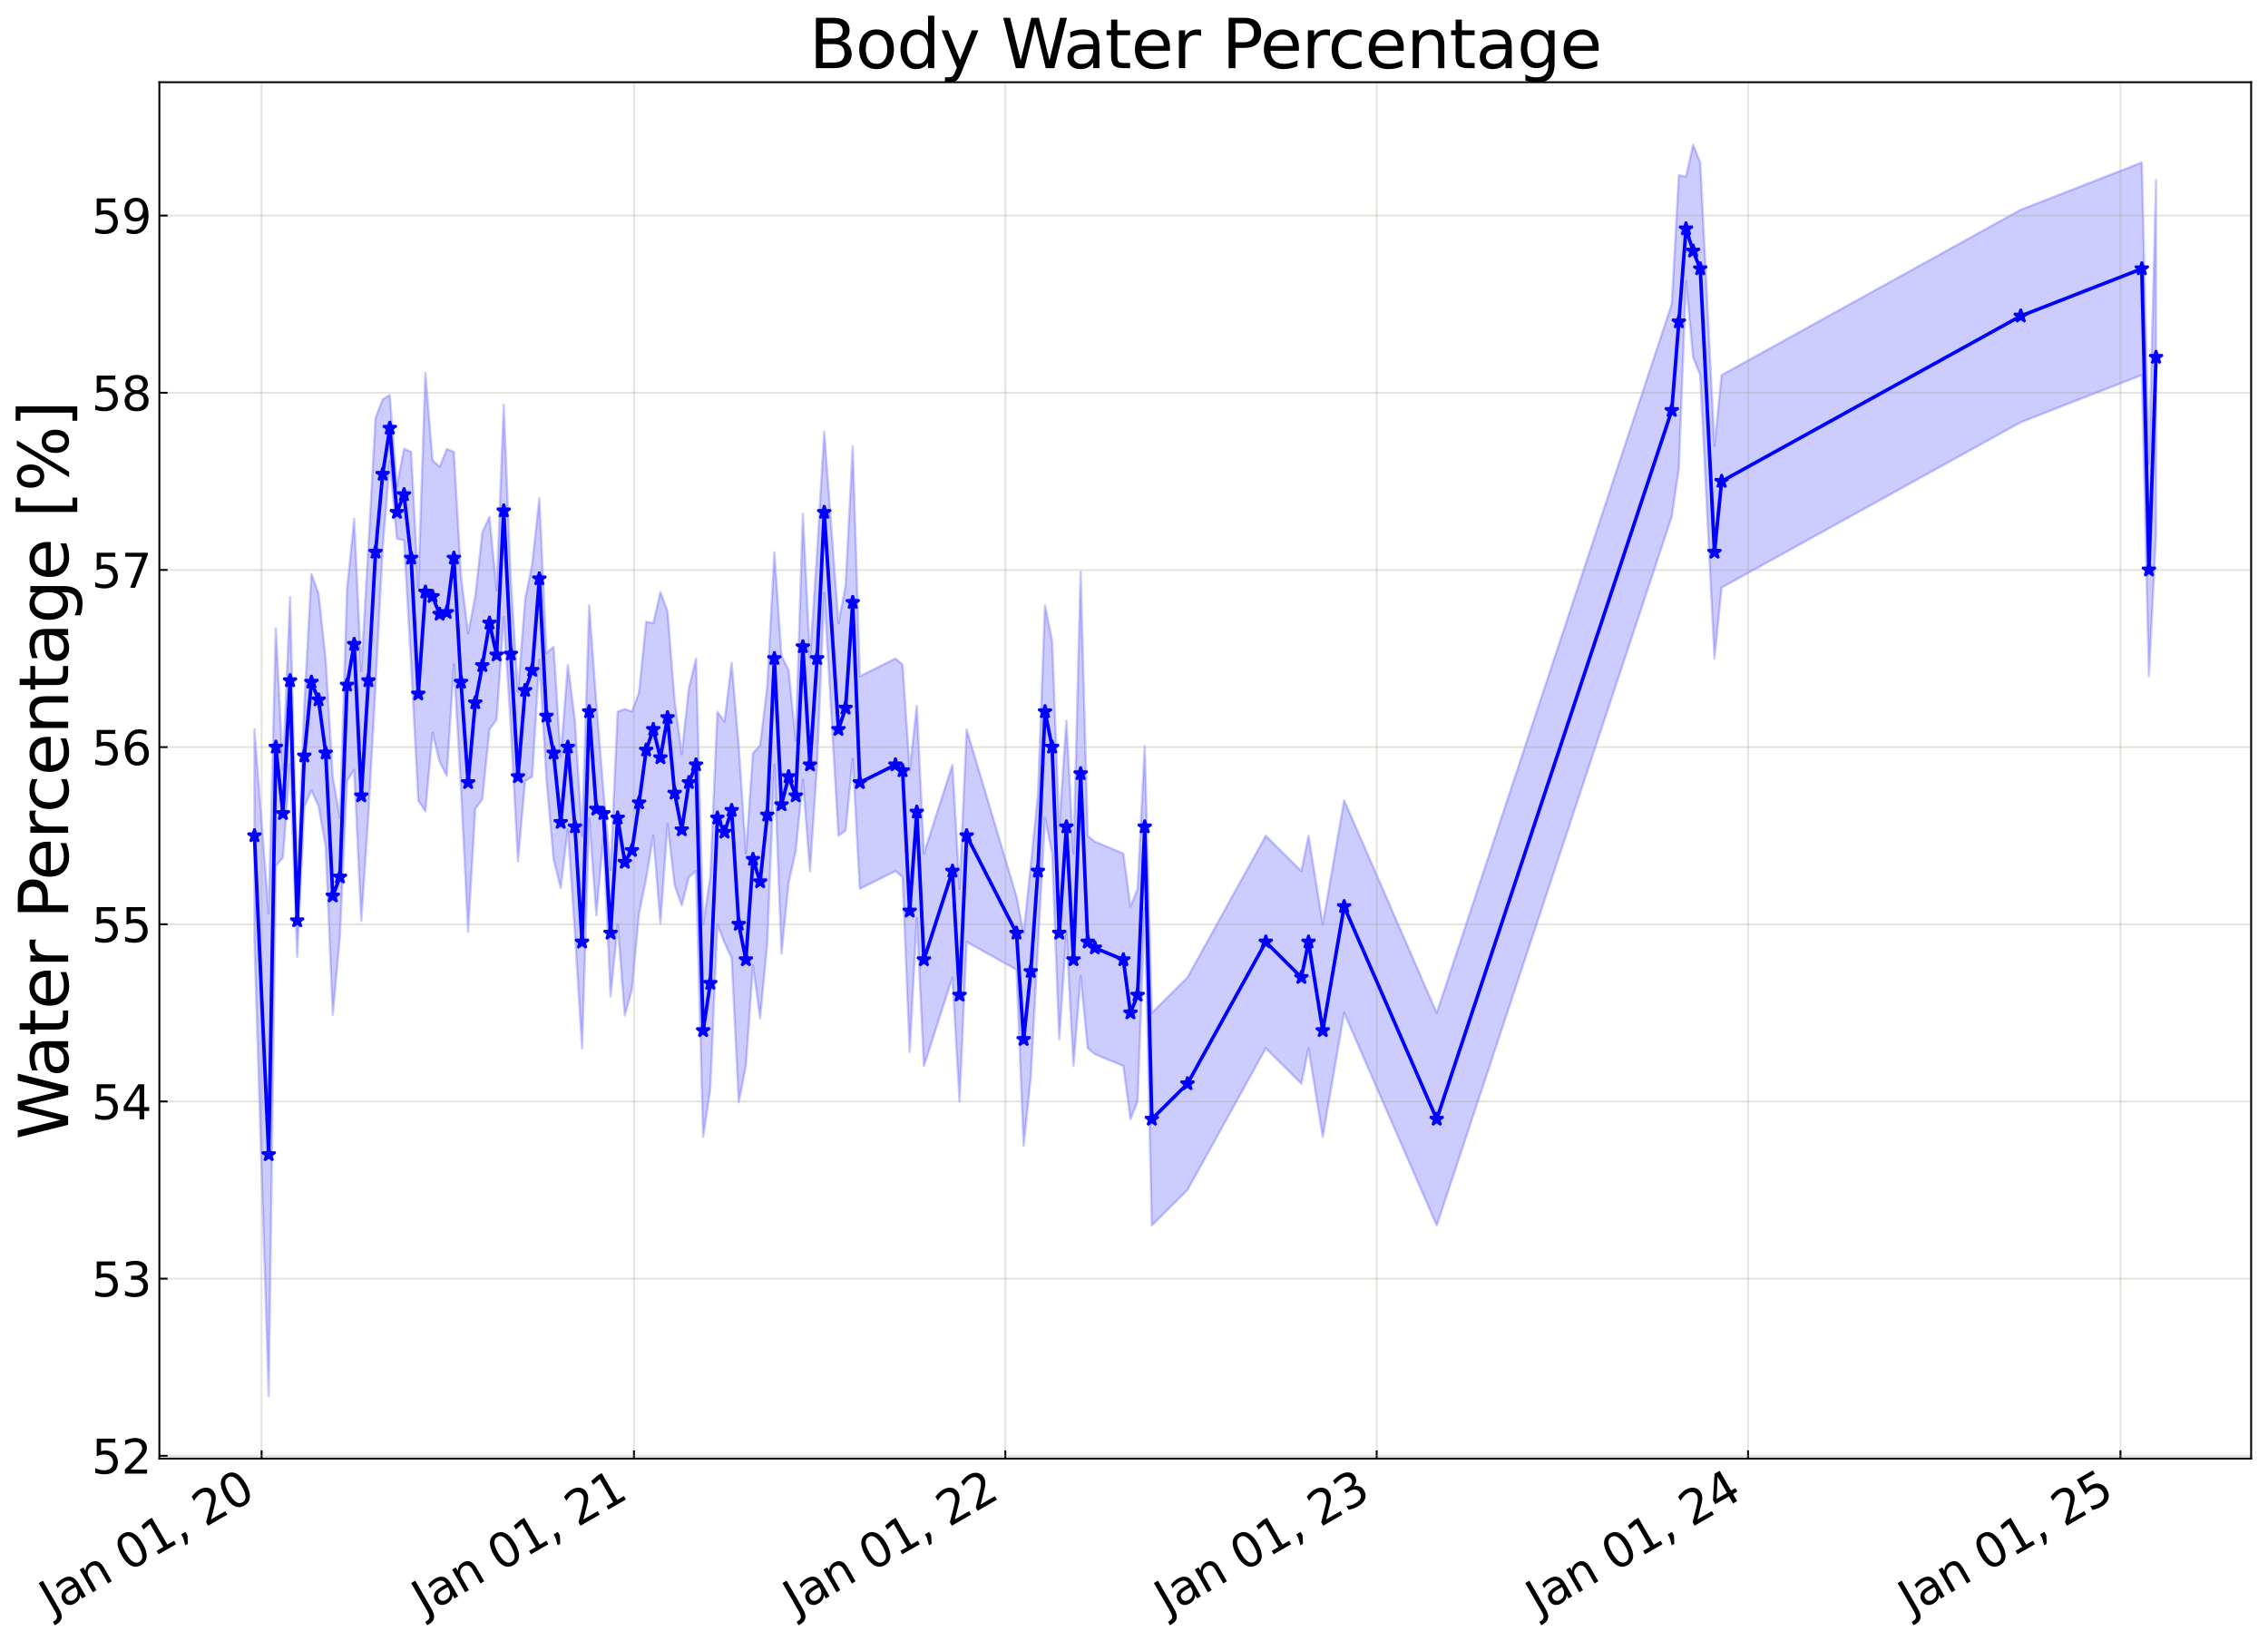 <?xml version="1.0" encoding="utf-8" standalone="no"?>
<!DOCTYPE svg PUBLIC "-//W3C//DTD SVG 1.1//EN"
  "http://www.w3.org/Graphics/SVG/1.1/DTD/svg11.dtd">
<svg xmlns:xlink="http://www.w3.org/1999/xlink" width="968.023pt" height="700.467pt" viewBox="0 0 968.023 700.467" xmlns="http://www.w3.org/2000/svg" version="1.1">
 <defs>
  <style type="text/css">*{stroke-linejoin: round; stroke-linecap: butt}</style>
 </defs>
 <g id="figure_1">
  <g id="patch_1">
   <path d="M 0 700.467 
L 968.023 700.467 
L 968.023 0 
L 0 0 
z
" style="fill: #ffffff"/>
  </g>
  <g id="axes_1">
   <g id="patch_2">
    <path d="M 68.023 622.604 
L 960.823 622.604 
L 960.823 35.084 
L 68.023 35.084 
z
" style="fill: #ffffff"/>
   </g>
   <g id="FillBetweenPolyCollection_1">
    <defs>
     <path id="m7062f44871" d="M 108.605 -389.108 
L 108.605 -298.386 
L 114.684 -104.568 
L 117.724 -330.909 
L 120.764 -334.388 
L 123.804 -374.297 
L 126.844 -292.021 
L 129.884 -356.057 
L 132.924 -363.15 
L 135.963 -356.366 
L 139.003 -339.101 
L 142.043 -267.279 
L 145.083 -300.766 
L 148.123 -367.128 
L 151.163 -371.862 
L 154.202 -307.454 
L 157.242 -352.48 
L 160.282 -407.486 
L 163.322 -466.083 
L 166.362 -503.541 
L 169.402 -470.581 
L 172.441 -469.772 
L 175.481 -416.868 
L 178.521 -358.887 
L 181.561 -354.131 
L 184.601 -387.63 
L 187.641 -375.346 
L 190.68 -369.296 
L 193.72 -416.868 
L 196.76 -363.929 
L 199.8 -302.8 
L 202.84 -355.106 
L 205.88 -359.432 
L 208.919 -389.138 
L 211.959 -393.244 
L 214.999 -437.035 
L 218.039 -389.911 
L 221.079 -332.774 
L 224.119 -367.08 
L 227.158 -368.971 
L 230.198 -418.956 
L 233.238 -367.857 
L 236.278 -333.678 
L 239.318 -321.439 
L 242.358 -346.493 
L 245.397 -302.167 
L 248.437 -253.009 
L 251.477 -351.325 
L 254.517 -309.73 
L 257.557 -343.376 
L 260.597 -275.147 
L 263.636 -305.948 
L 266.676 -267.017 
L 269.716 -278.15 
L 272.756 -310.575 
L 275.796 -325.517 
L 278.836 -343.762 
L 281.876 -306.304 
L 284.915 -348.804 
L 287.955 -322.571 
L 290.995 -313.984 
L 294.035 -326.061 
L 297.075 -328.636 
L 300.115 -215.196 
L 303.154 -235.363 
L 306.194 -305.948 
L 309.234 -298.054 
L 312.274 -291.554 
L 315.314 -229.929 
L 318.354 -245.447 
L 321.393 -288.302 
L 324.433 -265.777 
L 327.473 -297.614 
L 330.513 -374.013 
L 333.553 -293.397 
L 336.593 -323.595 
L 339.632 -337.224 
L 342.672 -367.541 
L 345.712 -328.636 
L 348.752 -374.013 
L 351.792 -447.368 
L 357.871 -343.762 
L 360.911 -345.933 
L 363.951 -376.614 
L 366.991 -321.074 
L 382.19 -328.636 
L 385.23 -326.116 
L 388.27 -251.489 
L 391.31 -308.469 
L 394.349 -245.447 
L 406.509 -283.26 
L 409.549 -230.321 
L 412.588 -298.386 
L 433.867 -286.561 
L 436.907 -211.414 
L 439.947 -240.405 
L 442.987 -296.093 
L 446.027 -351.325 
L 449.067 -336.199 
L 452.106 -256.791 
L 455.146 -302.167 
L 458.186 -245.447 
L 461.226 -283.905 
L 464.266 -253.009 
L 467.306 -250.488 
L 479.465 -245.447 
L 482.505 -222.758 
L 485.545 -230.321 
L 488.584 -313.078 
L 491.624 -177.382 
L 506.823 -192.507 
L 540.262 -253.009 
L 555.461 -237.884 
L 558.501 -253.009 
L 564.58 -215.196 
L 573.7 -268.135 
L 613.218 -177.382 
L 713.532 -479.891 
L 716.572 -500.473 
L 719.612 -580.479 
L 722.652 -547.955 
L 725.692 -540.393 
L 731.771 -419.389 
L 734.811 -449.64 
L 862.484 -520.225 
L 914.162 -540.393 
L 917.201 -411.826 
L 920.241 -472.313 
L 920.241 -623.567 
L 920.241 -623.567 
L 917.201 -502.549 
L 914.162 -631.115 
L 862.484 -610.948 
L 734.811 -540.362 
L 731.771 -510.111 
L 725.692 -631.115 
L 722.652 -638.678 
L 719.612 -625.061 
L 716.572 -625.658 
L 713.532 -570.613 
L 613.218 -268.104 
L 573.7 -358.857 
L 564.58 -305.918 
L 558.501 -343.731 
L 555.461 -328.606 
L 540.262 -343.731 
L 506.823 -283.23 
L 491.624 -268.104 
L 488.584 -381.978 
L 485.545 -321.043 
L 482.505 -313.481 
L 479.465 -336.169 
L 467.306 -341.211 
L 464.266 -343.731 
L 461.226 -456.527 
L 458.186 -336.169 
L 455.146 -392.889 
L 452.106 -347.513 
L 449.067 -426.921 
L 446.027 -442.047 
L 442.987 -361.15 
L 439.947 -331.127 
L 436.907 -302.137 
L 433.867 -317.743 
L 412.588 -389.108 
L 409.549 -321.043 
L 406.509 -373.982 
L 394.349 -336.169 
L 391.31 -399.191 
L 388.27 -371.722 
L 385.23 -416.838 
L 382.19 -419.359 
L 366.991 -411.796 
L 363.951 -510.031 
L 360.911 -450.463 
L 357.871 -434.484 
L 351.792 -516.164 
L 348.752 -464.735 
L 345.712 -419.359 
L 342.672 -481.29 
L 339.632 -384.302 
L 336.593 -414.317 
L 333.553 -420.566 
L 330.513 -464.735 
L 327.473 -407.526 
L 324.433 -382.39 
L 321.393 -379.024 
L 318.354 -336.169 
L 315.314 -381.937 
L 312.274 -417.548 
L 309.234 -392.464 
L 306.194 -396.671 
L 303.154 -326.085 
L 300.115 -305.918 
L 297.075 -419.359 
L 294.035 -406.809 
L 290.995 -378.551 
L 287.955 -401.223 
L 284.915 -439.526 
L 281.876 -447.741 
L 278.836 -434.484 
L 275.796 -435.082 
L 272.756 -405.009 
L 269.716 -396.739 
L 266.676 -397.788 
L 263.636 -396.671 
L 260.597 -329.156 
L 257.557 -363.024 
L 254.517 -400.452 
L 251.477 -442.047 
L 248.437 -343.731 
L 245.397 -392.889 
L 242.358 -416.627 
L 239.318 -377.398 
L 236.278 -424.401 
L 233.238 -421.733 
L 230.198 -487.856 
L 227.158 -459.693 
L 224.119 -444.442 
L 221.079 -405.138 
L 218.039 -452.618 
L 214.999 -527.758 
L 211.959 -448.529 
L 208.919 -479.86 
L 205.88 -473.265 
L 202.84 -445.828 
L 199.8 -430.07 
L 196.76 -454.651 
L 193.72 -507.59 
L 190.68 -508.778 
L 187.641 -501.215 
L 184.601 -504.057 
L 181.561 -541.337 
L 178.521 -449.61 
L 175.481 -507.59 
L 172.441 -508.886 
L 169.402 -492.952 
L 166.362 -531.838 
L 163.322 -529.969 
L 160.282 -522.014 
L 157.242 -467.361 
L 154.202 -414.072 
L 151.163 -478.986 
L 148.123 -448.931 
L 145.083 -351.435 
L 142.043 -368.788 
L 139.003 -418.978 
L 135.963 -447.089 
L 132.924 -455.43 
L 129.884 -399.501 
L 126.844 -322.871 
L 123.804 -445.544 
L 120.764 -372.012 
L 117.724 -432.212 
L 114.684 -310.667 
L 108.605 -389.108 
z
" style="stroke: #0000ff; stroke-opacity: 0.2"/>
    </defs>
    <g clip-path="url(#p8c86df078f)">
     <use xlink:href="#m7062f44871" x="0" y="700.467" style="fill: #0000ff; fill-opacity: 0.2; stroke: #0000ff; stroke-opacity: 0.2"/>
    </g>
   </g>
   <g id="matplotlib.axis_1">
    <g id="xtick_1">
     <g id="line2d_1">
      <path d="M 111.645 622.604 
L 111.645 35.084 
" clip-path="url(#p8c86df078f)" style="fill: none; stroke: #a5a391; stroke-opacity: 0.3; stroke-width: 0.8; stroke-linecap: square"/>
     </g>
     <g id="line2d_2">
      <defs>
       <path id="m1906eb2a6b" d="M 0 0 
L 0 -3.5 
" style="stroke: #000000; stroke-width: 0.8"/>
      </defs>
      <g>
       <use xlink:href="#m1906eb2a6b" x="111.645" y="622.604" style="stroke: #000000; stroke-width: 0.8"/>
      </g>
     </g>
     <g id="text_1">
      <!-- Jan 01, 20 -->
      <g transform="translate(22.27 689.664) rotate(-30) scale(0.2 -0.2)">
       <defs>
        <path id="DejaVuSans-4a" d="M 628 4666 
L 1259 4666 
L 1259 325 
Q 1259 -519 939 -900 
Q 619 -1281 -91 -1281 
L -331 -1281 
L -331 -750 
L -134 -750 
Q 284 -750 456 -515 
Q 628 -281 628 325 
L 628 4666 
z
" transform="scale(0.016)"/>
        <path id="DejaVuSans-61" d="M 2194 1759 
Q 1497 1759 1228 1600 
Q 959 1441 959 1056 
Q 959 750 1161 570 
Q 1363 391 1709 391 
Q 2188 391 2477 730 
Q 2766 1069 2766 1631 
L 2766 1759 
L 2194 1759 
z
M 3341 1997 
L 3341 0 
L 2766 0 
L 2766 531 
Q 2569 213 2275 61 
Q 1981 -91 1556 -91 
Q 1019 -91 701 211 
Q 384 513 384 1019 
Q 384 1609 779 1909 
Q 1175 2209 1959 2209 
L 2766 2209 
L 2766 2266 
Q 2766 2663 2505 2880 
Q 2244 3097 1772 3097 
Q 1472 3097 1187 3025 
Q 903 2953 641 2809 
L 641 3341 
Q 956 3463 1253 3523 
Q 1550 3584 1831 3584 
Q 2591 3584 2966 3190 
Q 3341 2797 3341 1997 
z
" transform="scale(0.016)"/>
        <path id="DejaVuSans-6e" d="M 3513 2113 
L 3513 0 
L 2938 0 
L 2938 2094 
Q 2938 2591 2744 2837 
Q 2550 3084 2163 3084 
Q 1697 3084 1428 2787 
Q 1159 2491 1159 1978 
L 1159 0 
L 581 0 
L 581 3500 
L 1159 3500 
L 1159 2956 
Q 1366 3272 1645 3428 
Q 1925 3584 2291 3584 
Q 2894 3584 3203 3211 
Q 3513 2838 3513 2113 
z
" transform="scale(0.016)"/>
        <path id="DejaVuSans-20" transform="scale(0.016)"/>
        <path id="DejaVuSans-30" d="M 2034 4250 
Q 1547 4250 1301 3770 
Q 1056 3291 1056 2328 
Q 1056 1369 1301 889 
Q 1547 409 2034 409 
Q 2525 409 2770 889 
Q 3016 1369 3016 2328 
Q 3016 3291 2770 3770 
Q 2525 4250 2034 4250 
z
M 2034 4750 
Q 2819 4750 3233 4129 
Q 3647 3509 3647 2328 
Q 3647 1150 3233 529 
Q 2819 -91 2034 -91 
Q 1250 -91 836 529 
Q 422 1150 422 2328 
Q 422 3509 836 4129 
Q 1250 4750 2034 4750 
z
" transform="scale(0.016)"/>
        <path id="DejaVuSans-31" d="M 794 531 
L 1825 531 
L 1825 4091 
L 703 3866 
L 703 4441 
L 1819 4666 
L 2450 4666 
L 2450 531 
L 3481 531 
L 3481 0 
L 794 0 
L 794 531 
z
" transform="scale(0.016)"/>
        <path id="DejaVuSans-2c" d="M 750 794 
L 1409 794 
L 1409 256 
L 897 -744 
L 494 -744 
L 750 256 
L 750 794 
z
" transform="scale(0.016)"/>
        <path id="DejaVuSans-32" d="M 1228 531 
L 3431 531 
L 3431 0 
L 469 0 
L 469 531 
Q 828 903 1448 1529 
Q 2069 2156 2228 2338 
Q 2531 2678 2651 2914 
Q 2772 3150 2772 3378 
Q 2772 3750 2511 3984 
Q 2250 4219 1831 4219 
Q 1534 4219 1204 4116 
Q 875 4013 500 3803 
L 500 4441 
Q 881 4594 1212 4672 
Q 1544 4750 1819 4750 
Q 2544 4750 2975 4387 
Q 3406 4025 3406 3419 
Q 3406 3131 3298 2873 
Q 3191 2616 2906 2266 
Q 2828 2175 2409 1742 
Q 1991 1309 1228 531 
z
" transform="scale(0.016)"/>
       </defs>
       <use xlink:href="#DejaVuSans-4a"/>
       <use xlink:href="#DejaVuSans-61" transform="translate(29.492 0)"/>
       <use xlink:href="#DejaVuSans-6e" transform="translate(90.771 0)"/>
       <use xlink:href="#DejaVuSans-20" transform="translate(154.15 0)"/>
       <use xlink:href="#DejaVuSans-30" transform="translate(185.938 0)"/>
       <use xlink:href="#DejaVuSans-31" transform="translate(249.561 0)"/>
       <use xlink:href="#DejaVuSans-2c" transform="translate(313.184 0)"/>
       <use xlink:href="#DejaVuSans-20" transform="translate(344.971 0)"/>
       <use xlink:href="#DejaVuSans-32" transform="translate(376.758 0)"/>
       <use xlink:href="#DejaVuSans-30" transform="translate(440.381 0)"/>
      </g>
     </g>
    </g>
    <g id="xtick_2">
     <g id="line2d_3">
      <path d="M 270.585 622.604 
L 270.585 35.084 
" clip-path="url(#p8c86df078f)" style="fill: none; stroke: #a5a391; stroke-opacity: 0.3; stroke-width: 0.8; stroke-linecap: square"/>
     </g>
     <g id="line2d_4">
      <g>
       <use xlink:href="#m1906eb2a6b" x="270.585" y="622.604" style="stroke: #000000; stroke-width: 0.8"/>
      </g>
     </g>
     <g id="text_2">
      <!-- Jan 01, 21 -->
      <g transform="translate(181.21 689.664) rotate(-30) scale(0.2 -0.2)">
       <use xlink:href="#DejaVuSans-4a"/>
       <use xlink:href="#DejaVuSans-61" transform="translate(29.492 0)"/>
       <use xlink:href="#DejaVuSans-6e" transform="translate(90.771 0)"/>
       <use xlink:href="#DejaVuSans-20" transform="translate(154.15 0)"/>
       <use xlink:href="#DejaVuSans-30" transform="translate(185.938 0)"/>
       <use xlink:href="#DejaVuSans-31" transform="translate(249.561 0)"/>
       <use xlink:href="#DejaVuSans-2c" transform="translate(313.184 0)"/>
       <use xlink:href="#DejaVuSans-20" transform="translate(344.971 0)"/>
       <use xlink:href="#DejaVuSans-32" transform="translate(376.758 0)"/>
       <use xlink:href="#DejaVuSans-31" transform="translate(440.381 0)"/>
      </g>
     </g>
    </g>
    <g id="xtick_3">
     <g id="line2d_5">
      <path d="M 429.09 622.604 
L 429.09 35.084 
" clip-path="url(#p8c86df078f)" style="fill: none; stroke: #a5a391; stroke-opacity: 0.3; stroke-width: 0.8; stroke-linecap: square"/>
     </g>
     <g id="line2d_6">
      <g>
       <use xlink:href="#m1906eb2a6b" x="429.09" y="622.604" style="stroke: #000000; stroke-width: 0.8"/>
      </g>
     </g>
     <g id="text_3">
      <!-- Jan 01, 22 -->
      <g transform="translate(339.715 689.664) rotate(-30) scale(0.2 -0.2)">
       <use xlink:href="#DejaVuSans-4a"/>
       <use xlink:href="#DejaVuSans-61" transform="translate(29.492 0)"/>
       <use xlink:href="#DejaVuSans-6e" transform="translate(90.771 0)"/>
       <use xlink:href="#DejaVuSans-20" transform="translate(154.15 0)"/>
       <use xlink:href="#DejaVuSans-30" transform="translate(185.938 0)"/>
       <use xlink:href="#DejaVuSans-31" transform="translate(249.561 0)"/>
       <use xlink:href="#DejaVuSans-2c" transform="translate(313.184 0)"/>
       <use xlink:href="#DejaVuSans-20" transform="translate(344.971 0)"/>
       <use xlink:href="#DejaVuSans-32" transform="translate(376.758 0)"/>
       <use xlink:href="#DejaVuSans-32" transform="translate(440.381 0)"/>
      </g>
     </g>
    </g>
    <g id="xtick_4">
     <g id="line2d_7">
      <path d="M 587.596 622.604 
L 587.596 35.084 
" clip-path="url(#p8c86df078f)" style="fill: none; stroke: #a5a391; stroke-opacity: 0.3; stroke-width: 0.8; stroke-linecap: square"/>
     </g>
     <g id="line2d_8">
      <g>
       <use xlink:href="#m1906eb2a6b" x="587.596" y="622.604" style="stroke: #000000; stroke-width: 0.8"/>
      </g>
     </g>
     <g id="text_4">
      <!-- Jan 01, 23 -->
      <g transform="translate(498.221 689.664) rotate(-30) scale(0.2 -0.2)">
       <defs>
        <path id="DejaVuSans-33" d="M 2597 2516 
Q 3050 2419 3304 2112 
Q 3559 1806 3559 1356 
Q 3559 666 3084 287 
Q 2609 -91 1734 -91 
Q 1441 -91 1130 -33 
Q 819 25 488 141 
L 488 750 
Q 750 597 1062 519 
Q 1375 441 1716 441 
Q 2309 441 2620 675 
Q 2931 909 2931 1356 
Q 2931 1769 2642 2001 
Q 2353 2234 1838 2234 
L 1294 2234 
L 1294 2753 
L 1863 2753 
Q 2328 2753 2575 2939 
Q 2822 3125 2822 3475 
Q 2822 3834 2567 4026 
Q 2313 4219 1838 4219 
Q 1578 4219 1281 4162 
Q 984 4106 628 3988 
L 628 4550 
Q 988 4650 1302 4700 
Q 1616 4750 1894 4750 
Q 2613 4750 3031 4423 
Q 3450 4097 3450 3541 
Q 3450 3153 3228 2886 
Q 3006 2619 2597 2516 
z
" transform="scale(0.016)"/>
       </defs>
       <use xlink:href="#DejaVuSans-4a"/>
       <use xlink:href="#DejaVuSans-61" transform="translate(29.492 0)"/>
       <use xlink:href="#DejaVuSans-6e" transform="translate(90.771 0)"/>
       <use xlink:href="#DejaVuSans-20" transform="translate(154.15 0)"/>
       <use xlink:href="#DejaVuSans-30" transform="translate(185.938 0)"/>
       <use xlink:href="#DejaVuSans-31" transform="translate(249.561 0)"/>
       <use xlink:href="#DejaVuSans-2c" transform="translate(313.184 0)"/>
       <use xlink:href="#DejaVuSans-20" transform="translate(344.971 0)"/>
       <use xlink:href="#DejaVuSans-32" transform="translate(376.758 0)"/>
       <use xlink:href="#DejaVuSans-33" transform="translate(440.381 0)"/>
      </g>
     </g>
    </g>
    <g id="xtick_5">
     <g id="line2d_9">
      <path d="M 746.102 622.604 
L 746.102 35.084 
" clip-path="url(#p8c86df078f)" style="fill: none; stroke: #a5a391; stroke-opacity: 0.3; stroke-width: 0.8; stroke-linecap: square"/>
     </g>
     <g id="line2d_10">
      <g>
       <use xlink:href="#m1906eb2a6b" x="746.102" y="622.604" style="stroke: #000000; stroke-width: 0.8"/>
      </g>
     </g>
     <g id="text_5">
      <!-- Jan 01, 24 -->
      <g transform="translate(656.727 689.664) rotate(-30) scale(0.2 -0.2)">
       <defs>
        <path id="DejaVuSans-34" d="M 2419 4116 
L 825 1625 
L 2419 1625 
L 2419 4116 
z
M 2253 4666 
L 3047 4666 
L 3047 1625 
L 3713 1625 
L 3713 1100 
L 3047 1100 
L 3047 0 
L 2419 0 
L 2419 1100 
L 313 1100 
L 313 1709 
L 2253 4666 
z
" transform="scale(0.016)"/>
       </defs>
       <use xlink:href="#DejaVuSans-4a"/>
       <use xlink:href="#DejaVuSans-61" transform="translate(29.492 0)"/>
       <use xlink:href="#DejaVuSans-6e" transform="translate(90.771 0)"/>
       <use xlink:href="#DejaVuSans-20" transform="translate(154.15 0)"/>
       <use xlink:href="#DejaVuSans-30" transform="translate(185.938 0)"/>
       <use xlink:href="#DejaVuSans-31" transform="translate(249.561 0)"/>
       <use xlink:href="#DejaVuSans-2c" transform="translate(313.184 0)"/>
       <use xlink:href="#DejaVuSans-20" transform="translate(344.971 0)"/>
       <use xlink:href="#DejaVuSans-32" transform="translate(376.758 0)"/>
       <use xlink:href="#DejaVuSans-34" transform="translate(440.381 0)"/>
      </g>
     </g>
    </g>
    <g id="xtick_6">
     <g id="line2d_11">
      <path d="M 905.042 622.604 
L 905.042 35.084 
" clip-path="url(#p8c86df078f)" style="fill: none; stroke: #a5a391; stroke-opacity: 0.3; stroke-width: 0.8; stroke-linecap: square"/>
     </g>
     <g id="line2d_12">
      <g>
       <use xlink:href="#m1906eb2a6b" x="905.042" y="622.604" style="stroke: #000000; stroke-width: 0.8"/>
      </g>
     </g>
     <g id="text_6">
      <!-- Jan 01, 25 -->
      <g transform="translate(815.667 689.664) rotate(-30) scale(0.2 -0.2)">
       <defs>
        <path id="DejaVuSans-35" d="M 691 4666 
L 3169 4666 
L 3169 4134 
L 1269 4134 
L 1269 2991 
Q 1406 3038 1543 3061 
Q 1681 3084 1819 3084 
Q 2600 3084 3056 2656 
Q 3513 2228 3513 1497 
Q 3513 744 3044 326 
Q 2575 -91 1722 -91 
Q 1428 -91 1123 -41 
Q 819 9 494 109 
L 494 744 
Q 775 591 1075 516 
Q 1375 441 1709 441 
Q 2250 441 2565 725 
Q 2881 1009 2881 1497 
Q 2881 1984 2565 2268 
Q 2250 2553 1709 2553 
Q 1456 2553 1204 2497 
Q 953 2441 691 2322 
L 691 4666 
z
" transform="scale(0.016)"/>
       </defs>
       <use xlink:href="#DejaVuSans-4a"/>
       <use xlink:href="#DejaVuSans-61" transform="translate(29.492 0)"/>
       <use xlink:href="#DejaVuSans-6e" transform="translate(90.771 0)"/>
       <use xlink:href="#DejaVuSans-20" transform="translate(154.15 0)"/>
       <use xlink:href="#DejaVuSans-30" transform="translate(185.938 0)"/>
       <use xlink:href="#DejaVuSans-31" transform="translate(249.561 0)"/>
       <use xlink:href="#DejaVuSans-2c" transform="translate(313.184 0)"/>
       <use xlink:href="#DejaVuSans-20" transform="translate(344.971 0)"/>
       <use xlink:href="#DejaVuSans-32" transform="translate(376.758 0)"/>
       <use xlink:href="#DejaVuSans-35" transform="translate(440.381 0)"/>
      </g>
     </g>
    </g>
   </g>
   <g id="matplotlib.axis_2">
    <g id="ytick_1">
     <g id="line2d_13">
      <path d="M 68.023 621.415 
L 960.823 621.415 
" clip-path="url(#p8c86df078f)" style="fill: none; stroke: #a5a391; stroke-opacity: 0.3; stroke-width: 0.8; stroke-linecap: square"/>
     </g>
     <g id="line2d_14">
      <defs>
       <path id="maf55e31521" d="M 0 0 
L 3.5 0 
" style="stroke: #000000; stroke-width: 0.8"/>
      </defs>
      <g>
       <use xlink:href="#maf55e31521" x="68.023" y="621.415" style="stroke: #000000; stroke-width: 0.8"/>
      </g>
     </g>
     <g id="text_7">
      <!-- 52 -->
      <g transform="translate(39.073 629.013) scale(0.2 -0.2)">
       <use xlink:href="#DejaVuSans-35"/>
       <use xlink:href="#DejaVuSans-32" transform="translate(63.623 0)"/>
      </g>
     </g>
    </g>
    <g id="ytick_2">
     <g id="line2d_15">
      <path d="M 68.023 545.788 
L 960.823 545.788 
" clip-path="url(#p8c86df078f)" style="fill: none; stroke: #a5a391; stroke-opacity: 0.3; stroke-width: 0.8; stroke-linecap: square"/>
     </g>
     <g id="line2d_16">
      <g>
       <use xlink:href="#maf55e31521" x="68.023" y="545.788" style="stroke: #000000; stroke-width: 0.8"/>
      </g>
     </g>
     <g id="text_8">
      <!-- 53 -->
      <g transform="translate(39.073 553.386) scale(0.2 -0.2)">
       <use xlink:href="#DejaVuSans-35"/>
       <use xlink:href="#DejaVuSans-33" transform="translate(63.623 0)"/>
      </g>
     </g>
    </g>
    <g id="ytick_3">
     <g id="line2d_17">
      <path d="M 68.023 470.161 
L 960.823 470.161 
" clip-path="url(#p8c86df078f)" style="fill: none; stroke: #a5a391; stroke-opacity: 0.3; stroke-width: 0.8; stroke-linecap: square"/>
     </g>
     <g id="line2d_18">
      <g>
       <use xlink:href="#maf55e31521" x="68.023" y="470.161" style="stroke: #000000; stroke-width: 0.8"/>
      </g>
     </g>
     <g id="text_9">
      <!-- 54 -->
      <g transform="translate(39.073 477.759) scale(0.2 -0.2)">
       <use xlink:href="#DejaVuSans-35"/>
       <use xlink:href="#DejaVuSans-34" transform="translate(63.623 0)"/>
      </g>
     </g>
    </g>
    <g id="ytick_4">
     <g id="line2d_19">
      <path d="M 68.023 394.533 
L 960.823 394.533 
" clip-path="url(#p8c86df078f)" style="fill: none; stroke: #a5a391; stroke-opacity: 0.3; stroke-width: 0.8; stroke-linecap: square"/>
     </g>
     <g id="line2d_20">
      <g>
       <use xlink:href="#maf55e31521" x="68.023" y="394.533" style="stroke: #000000; stroke-width: 0.8"/>
      </g>
     </g>
     <g id="text_10">
      <!-- 55 -->
      <g transform="translate(39.073 402.132) scale(0.2 -0.2)">
       <use xlink:href="#DejaVuSans-35"/>
       <use xlink:href="#DejaVuSans-35" transform="translate(63.623 0)"/>
      </g>
     </g>
    </g>
    <g id="ytick_5">
     <g id="line2d_21">
      <path d="M 68.023 318.906 
L 960.823 318.906 
" clip-path="url(#p8c86df078f)" style="fill: none; stroke: #a5a391; stroke-opacity: 0.3; stroke-width: 0.8; stroke-linecap: square"/>
     </g>
     <g id="line2d_22">
      <g>
       <use xlink:href="#maf55e31521" x="68.023" y="318.906" style="stroke: #000000; stroke-width: 0.8"/>
      </g>
     </g>
     <g id="text_11">
      <!-- 56 -->
      <g transform="translate(39.073 326.505) scale(0.2 -0.2)">
       <defs>
        <path id="DejaVuSans-36" d="M 2113 2584 
Q 1688 2584 1439 2293 
Q 1191 2003 1191 1497 
Q 1191 994 1439 701 
Q 1688 409 2113 409 
Q 2538 409 2786 701 
Q 3034 994 3034 1497 
Q 3034 2003 2786 2293 
Q 2538 2584 2113 2584 
z
M 3366 4563 
L 3366 3988 
Q 3128 4100 2886 4159 
Q 2644 4219 2406 4219 
Q 1781 4219 1451 3797 
Q 1122 3375 1075 2522 
Q 1259 2794 1537 2939 
Q 1816 3084 2150 3084 
Q 2853 3084 3261 2657 
Q 3669 2231 3669 1497 
Q 3669 778 3244 343 
Q 2819 -91 2113 -91 
Q 1303 -91 875 529 
Q 447 1150 447 2328 
Q 447 3434 972 4092 
Q 1497 4750 2381 4750 
Q 2619 4750 2861 4703 
Q 3103 4656 3366 4563 
z
" transform="scale(0.016)"/>
       </defs>
       <use xlink:href="#DejaVuSans-35"/>
       <use xlink:href="#DejaVuSans-36" transform="translate(63.623 0)"/>
      </g>
     </g>
    </g>
    <g id="ytick_6">
     <g id="line2d_23">
      <path d="M 68.023 243.279 
L 960.823 243.279 
" clip-path="url(#p8c86df078f)" style="fill: none; stroke: #a5a391; stroke-opacity: 0.3; stroke-width: 0.8; stroke-linecap: square"/>
     </g>
     <g id="line2d_24">
      <g>
       <use xlink:href="#maf55e31521" x="68.023" y="243.279" style="stroke: #000000; stroke-width: 0.8"/>
      </g>
     </g>
     <g id="text_12">
      <!-- 57 -->
      <g transform="translate(39.073 250.877) scale(0.2 -0.2)">
       <defs>
        <path id="DejaVuSans-37" d="M 525 4666 
L 3525 4666 
L 3525 4397 
L 1831 0 
L 1172 0 
L 2766 4134 
L 525 4134 
L 525 4666 
z
" transform="scale(0.016)"/>
       </defs>
       <use xlink:href="#DejaVuSans-35"/>
       <use xlink:href="#DejaVuSans-37" transform="translate(63.623 0)"/>
      </g>
     </g>
    </g>
    <g id="ytick_7">
     <g id="line2d_25">
      <path d="M 68.023 167.652 
L 960.823 167.652 
" clip-path="url(#p8c86df078f)" style="fill: none; stroke: #a5a391; stroke-opacity: 0.3; stroke-width: 0.8; stroke-linecap: square"/>
     </g>
     <g id="line2d_26">
      <g>
       <use xlink:href="#maf55e31521" x="68.023" y="167.652" style="stroke: #000000; stroke-width: 0.8"/>
      </g>
     </g>
     <g id="text_13">
      <!-- 58 -->
      <g transform="translate(39.073 175.25) scale(0.2 -0.2)">
       <defs>
        <path id="DejaVuSans-38" d="M 2034 2216 
Q 1584 2216 1326 1975 
Q 1069 1734 1069 1313 
Q 1069 891 1326 650 
Q 1584 409 2034 409 
Q 2484 409 2743 651 
Q 3003 894 3003 1313 
Q 3003 1734 2745 1975 
Q 2488 2216 2034 2216 
z
M 1403 2484 
Q 997 2584 770 2862 
Q 544 3141 544 3541 
Q 544 4100 942 4425 
Q 1341 4750 2034 4750 
Q 2731 4750 3128 4425 
Q 3525 4100 3525 3541 
Q 3525 3141 3298 2862 
Q 3072 2584 2669 2484 
Q 3125 2378 3379 2068 
Q 3634 1759 3634 1313 
Q 3634 634 3220 271 
Q 2806 -91 2034 -91 
Q 1263 -91 848 271 
Q 434 634 434 1313 
Q 434 1759 690 2068 
Q 947 2378 1403 2484 
z
M 1172 3481 
Q 1172 3119 1398 2916 
Q 1625 2713 2034 2713 
Q 2441 2713 2670 2916 
Q 2900 3119 2900 3481 
Q 2900 3844 2670 4047 
Q 2441 4250 2034 4250 
Q 1625 4250 1398 4047 
Q 1172 3844 1172 3481 
z
" transform="scale(0.016)"/>
       </defs>
       <use xlink:href="#DejaVuSans-35"/>
       <use xlink:href="#DejaVuSans-38" transform="translate(63.623 0)"/>
      </g>
     </g>
    </g>
    <g id="ytick_8">
     <g id="line2d_27">
      <path d="M 68.023 92.025 
L 960.823 92.025 
" clip-path="url(#p8c86df078f)" style="fill: none; stroke: #a5a391; stroke-opacity: 0.3; stroke-width: 0.8; stroke-linecap: square"/>
     </g>
     <g id="line2d_28">
      <g>
       <use xlink:href="#maf55e31521" x="68.023" y="92.025" style="stroke: #000000; stroke-width: 0.8"/>
      </g>
     </g>
     <g id="text_14">
      <!-- 59 -->
      <g transform="translate(39.073 99.623) scale(0.2 -0.2)">
       <defs>
        <path id="DejaVuSans-39" d="M 703 97 
L 703 672 
Q 941 559 1184 500 
Q 1428 441 1663 441 
Q 2288 441 2617 861 
Q 2947 1281 2994 2138 
Q 2813 1869 2534 1725 
Q 2256 1581 1919 1581 
Q 1219 1581 811 2004 
Q 403 2428 403 3163 
Q 403 3881 828 4315 
Q 1253 4750 1959 4750 
Q 2769 4750 3195 4129 
Q 3622 3509 3622 2328 
Q 3622 1225 3098 567 
Q 2575 -91 1691 -91 
Q 1453 -91 1209 -44 
Q 966 3 703 97 
z
M 1959 2075 
Q 2384 2075 2632 2365 
Q 2881 2656 2881 3163 
Q 2881 3666 2632 3958 
Q 2384 4250 1959 4250 
Q 1534 4250 1286 3958 
Q 1038 3666 1038 3163 
Q 1038 2656 1286 2365 
Q 1534 2075 1959 2075 
z
" transform="scale(0.016)"/>
       </defs>
       <use xlink:href="#DejaVuSans-35"/>
       <use xlink:href="#DejaVuSans-39" transform="translate(63.623 0)"/>
      </g>
     </g>
    </g>
    <g id="text_15">
     <!-- Water Percentage [%] -->
     <g transform="translate(29.084 486.478) rotate(-90) scale(0.288 -0.288)">
      <defs>
       <path id="DejaVuSans-57" d="M 213 4666 
L 850 4666 
L 1831 722 
L 2809 4666 
L 3519 4666 
L 4500 722 
L 5478 4666 
L 6119 4666 
L 4947 0 
L 4153 0 
L 3169 4050 
L 2175 0 
L 1381 0 
L 213 4666 
z
" transform="scale(0.016)"/>
       <path id="DejaVuSans-74" d="M 1172 4494 
L 1172 3500 
L 2356 3500 
L 2356 3053 
L 1172 3053 
L 1172 1153 
Q 1172 725 1289 603 
Q 1406 481 1766 481 
L 2356 481 
L 2356 0 
L 1766 0 
Q 1100 0 847 248 
Q 594 497 594 1153 
L 594 3053 
L 172 3053 
L 172 3500 
L 594 3500 
L 594 4494 
L 1172 4494 
z
" transform="scale(0.016)"/>
       <path id="DejaVuSans-65" d="M 3597 1894 
L 3597 1613 
L 953 1613 
Q 991 1019 1311 708 
Q 1631 397 2203 397 
Q 2534 397 2845 478 
Q 3156 559 3463 722 
L 3463 178 
Q 3153 47 2828 -22 
Q 2503 -91 2169 -91 
Q 1331 -91 842 396 
Q 353 884 353 1716 
Q 353 2575 817 3079 
Q 1281 3584 2069 3584 
Q 2775 3584 3186 3129 
Q 3597 2675 3597 1894 
z
M 3022 2063 
Q 3016 2534 2758 2815 
Q 2500 3097 2075 3097 
Q 1594 3097 1305 2825 
Q 1016 2553 972 2059 
L 3022 2063 
z
" transform="scale(0.016)"/>
       <path id="DejaVuSans-72" d="M 2631 2963 
Q 2534 3019 2420 3045 
Q 2306 3072 2169 3072 
Q 1681 3072 1420 2755 
Q 1159 2438 1159 1844 
L 1159 0 
L 581 0 
L 581 3500 
L 1159 3500 
L 1159 2956 
Q 1341 3275 1631 3429 
Q 1922 3584 2338 3584 
Q 2397 3584 2469 3576 
Q 2541 3569 2628 3553 
L 2631 2963 
z
" transform="scale(0.016)"/>
       <path id="DejaVuSans-50" d="M 1259 4147 
L 1259 2394 
L 2053 2394 
Q 2494 2394 2734 2622 
Q 2975 2850 2975 3272 
Q 2975 3691 2734 3919 
Q 2494 4147 2053 4147 
L 1259 4147 
z
M 628 4666 
L 2053 4666 
Q 2838 4666 3239 4311 
Q 3641 3956 3641 3272 
Q 3641 2581 3239 2228 
Q 2838 1875 2053 1875 
L 1259 1875 
L 1259 0 
L 628 0 
L 628 4666 
z
" transform="scale(0.016)"/>
       <path id="DejaVuSans-63" d="M 3122 3366 
L 3122 2828 
Q 2878 2963 2633 3030 
Q 2388 3097 2138 3097 
Q 1578 3097 1268 2742 
Q 959 2388 959 1747 
Q 959 1106 1268 751 
Q 1578 397 2138 397 
Q 2388 397 2633 464 
Q 2878 531 3122 666 
L 3122 134 
Q 2881 22 2623 -34 
Q 2366 -91 2075 -91 
Q 1284 -91 818 406 
Q 353 903 353 1747 
Q 353 2603 823 3093 
Q 1294 3584 2113 3584 
Q 2378 3584 2631 3529 
Q 2884 3475 3122 3366 
z
" transform="scale(0.016)"/>
       <path id="DejaVuSans-67" d="M 2906 1791 
Q 2906 2416 2648 2759 
Q 2391 3103 1925 3103 
Q 1463 3103 1205 2759 
Q 947 2416 947 1791 
Q 947 1169 1205 825 
Q 1463 481 1925 481 
Q 2391 481 2648 825 
Q 2906 1169 2906 1791 
z
M 3481 434 
Q 3481 -459 3084 -895 
Q 2688 -1331 1869 -1331 
Q 1566 -1331 1297 -1286 
Q 1028 -1241 775 -1147 
L 775 -588 
Q 1028 -725 1275 -790 
Q 1522 -856 1778 -856 
Q 2344 -856 2625 -561 
Q 2906 -266 2906 331 
L 2906 616 
Q 2728 306 2450 153 
Q 2172 0 1784 0 
Q 1141 0 747 490 
Q 353 981 353 1791 
Q 353 2603 747 3093 
Q 1141 3584 1784 3584 
Q 2172 3584 2450 3431 
Q 2728 3278 2906 2969 
L 2906 3500 
L 3481 3500 
L 3481 434 
z
" transform="scale(0.016)"/>
       <path id="DejaVuSans-5b" d="M 550 4863 
L 1875 4863 
L 1875 4416 
L 1125 4416 
L 1125 -397 
L 1875 -397 
L 1875 -844 
L 550 -844 
L 550 4863 
z
" transform="scale(0.016)"/>
       <path id="DejaVuSans-25" d="M 4653 2053 
Q 4381 2053 4226 1822 
Q 4072 1591 4072 1178 
Q 4072 772 4226 539 
Q 4381 306 4653 306 
Q 4919 306 5073 539 
Q 5228 772 5228 1178 
Q 5228 1588 5073 1820 
Q 4919 2053 4653 2053 
z
M 4653 2450 
Q 5147 2450 5437 2106 
Q 5728 1763 5728 1178 
Q 5728 594 5436 251 
Q 5144 -91 4653 -91 
Q 4153 -91 3862 251 
Q 3572 594 3572 1178 
Q 3572 1766 3864 2108 
Q 4156 2450 4653 2450 
z
M 1428 4353 
Q 1159 4353 1004 4120 
Q 850 3888 850 3481 
Q 850 3069 1003 2837 
Q 1156 2606 1428 2606 
Q 1700 2606 1854 2837 
Q 2009 3069 2009 3481 
Q 2009 3884 1853 4118 
Q 1697 4353 1428 4353 
z
M 4250 4750 
L 4750 4750 
L 1831 -91 
L 1331 -91 
L 4250 4750 
z
M 1428 4750 
Q 1922 4750 2215 4408 
Q 2509 4066 2509 3481 
Q 2509 2891 2217 2550 
Q 1925 2209 1428 2209 
Q 931 2209 642 2551 
Q 353 2894 353 3481 
Q 353 4063 643 4406 
Q 934 4750 1428 4750 
z
" transform="scale(0.016)"/>
       <path id="DejaVuSans-5d" d="M 1947 4863 
L 1947 -844 
L 622 -844 
L 622 -397 
L 1369 -397 
L 1369 4416 
L 622 4416 
L 622 4863 
L 1947 4863 
z
" transform="scale(0.016)"/>
      </defs>
      <use xlink:href="#DejaVuSans-57"/>
      <use xlink:href="#DejaVuSans-61" transform="translate(92.502 0)"/>
      <use xlink:href="#DejaVuSans-74" transform="translate(153.781 0)"/>
      <use xlink:href="#DejaVuSans-65" transform="translate(192.99 0)"/>
      <use xlink:href="#DejaVuSans-72" transform="translate(254.514 0)"/>
      <use xlink:href="#DejaVuSans-20" transform="translate(295.627 0)"/>
      <use xlink:href="#DejaVuSans-50" transform="translate(327.414 0)"/>
      <use xlink:href="#DejaVuSans-65" transform="translate(384.092 0)"/>
      <use xlink:href="#DejaVuSans-72" transform="translate(445.615 0)"/>
      <use xlink:href="#DejaVuSans-63" transform="translate(484.479 0)"/>
      <use xlink:href="#DejaVuSans-65" transform="translate(539.459 0)"/>
      <use xlink:href="#DejaVuSans-6e" transform="translate(600.982 0)"/>
      <use xlink:href="#DejaVuSans-74" transform="translate(664.361 0)"/>
      <use xlink:href="#DejaVuSans-61" transform="translate(703.57 0)"/>
      <use xlink:href="#DejaVuSans-67" transform="translate(764.85 0)"/>
      <use xlink:href="#DejaVuSans-65" transform="translate(828.326 0)"/>
      <use xlink:href="#DejaVuSans-20" transform="translate(889.85 0)"/>
      <use xlink:href="#DejaVuSans-5b" transform="translate(921.637 0)"/>
      <use xlink:href="#DejaVuSans-25" transform="translate(960.65 0)"/>
      <use xlink:href="#DejaVuSans-5d" transform="translate(1055.67 0)"/>
     </g>
    </g>
   </g>
   <g id="line2d_29">
    <path d="M 108.605 356.72 
L 114.684 492.849 
L 117.724 318.906 
L 120.764 347.266 
L 123.804 290.546 
L 126.844 393.021 
L 129.884 322.688 
L 132.924 291.176 
L 135.963 298.739 
L 139.003 321.427 
L 142.043 382.433 
L 145.083 374.366 
L 148.123 292.437 
L 151.163 275.042 
L 154.202 339.704 
L 157.242 290.546 
L 160.282 235.716 
L 163.322 202.44 
L 166.362 182.777 
L 169.402 218.7 
L 172.441 211.137 
L 175.481 238.237 
L 178.521 296.218 
L 181.561 252.732 
L 184.601 254.623 
L 187.641 262.186 
L 190.68 261.43 
L 193.72 238.237 
L 196.76 291.176 
L 199.8 334.032 
L 202.84 299.999 
L 205.88 284.118 
L 208.919 265.967 
L 211.959 279.58 
L 214.999 218.07 
L 218.039 279.202 
L 221.079 331.511 
L 224.119 294.706 
L 227.158 286.134 
L 230.198 247.06 
L 233.238 305.671 
L 236.278 321.427 
L 239.318 351.048 
L 242.358 318.906 
L 245.397 352.938 
L 248.437 402.096 
L 251.477 303.781 
L 254.517 345.376 
L 257.557 347.266 
L 260.597 398.315 
L 263.636 349.157 
L 266.676 368.064 
L 269.716 363.022 
L 272.756 342.675 
L 275.796 320.167 
L 278.836 311.344 
L 281.876 323.444 
L 284.915 306.302 
L 287.955 338.569 
L 290.995 354.199 
L 294.035 334.032 
L 297.075 326.469 
L 300.115 439.91 
L 303.154 419.742 
L 306.194 349.157 
L 309.234 355.207 
L 312.274 345.916 
L 315.314 394.533 
L 318.354 409.659 
L 321.393 366.803 
L 324.433 376.383 
L 327.473 347.897 
L 330.513 281.093 
L 333.553 343.485 
L 336.593 331.511 
L 339.632 339.704 
L 342.672 276.051 
L 345.712 326.469 
L 348.752 281.093 
L 351.792 218.7 
L 357.871 311.344 
L 360.911 302.268 
L 363.951 257.144 
L 366.991 334.032 
L 382.19 326.469 
L 385.23 328.99 
L 388.27 388.861 
L 391.31 346.636 
L 394.349 409.659 
L 406.509 371.845 
L 409.549 424.784 
L 412.588 356.72 
L 433.867 398.315 
L 436.907 443.691 
L 439.947 414.701 
L 442.987 371.845 
L 446.027 303.781 
L 449.067 318.906 
L 452.106 398.315 
L 455.146 352.938 
L 458.186 409.659 
L 461.226 330.25 
L 464.266 402.096 
L 467.306 404.617 
L 479.465 409.659 
L 482.505 432.347 
L 485.545 424.784 
L 488.584 352.938 
L 491.624 477.723 
L 506.823 462.598 
L 540.262 402.096 
L 555.461 417.222 
L 558.501 402.096 
L 564.58 439.91 
L 573.7 386.971 
L 613.218 477.723 
L 713.532 175.215 
L 716.572 137.401 
L 719.612 97.697 
L 722.652 107.15 
L 725.692 114.713 
L 731.771 235.716 
L 734.811 205.465 
L 862.484 134.88 
L 914.162 114.713 
L 917.201 243.279 
L 920.241 152.526 
" clip-path="url(#p8c86df078f)" style="fill: none; stroke: #0000ff; stroke-width: 1.5; stroke-linecap: square"/>
    <defs>
     <path id="m3190eff9f4" d="M 0 -3 
L -0.674 -0.927 
L -2.853 -0.927 
L -1.09 0.354 
L -1.763 2.427 
L -0 1.146 
L 1.763 2.427 
L 1.09 0.354 
L 2.853 -0.927 
L 0.674 -0.927 
z
" style="stroke: #0000ff; stroke-linejoin: bevel"/>
    </defs>
    <g clip-path="url(#p8c86df078f)">
     <use xlink:href="#m3190eff9f4" x="108.605" y="356.72" style="fill: #0000ff; stroke: #0000ff; stroke-linejoin: bevel"/>
     <use xlink:href="#m3190eff9f4" x="114.684" y="492.849" style="fill: #0000ff; stroke: #0000ff; stroke-linejoin: bevel"/>
     <use xlink:href="#m3190eff9f4" x="117.724" y="318.906" style="fill: #0000ff; stroke: #0000ff; stroke-linejoin: bevel"/>
     <use xlink:href="#m3190eff9f4" x="120.764" y="347.266" style="fill: #0000ff; stroke: #0000ff; stroke-linejoin: bevel"/>
     <use xlink:href="#m3190eff9f4" x="123.804" y="290.546" style="fill: #0000ff; stroke: #0000ff; stroke-linejoin: bevel"/>
     <use xlink:href="#m3190eff9f4" x="126.844" y="393.021" style="fill: #0000ff; stroke: #0000ff; stroke-linejoin: bevel"/>
     <use xlink:href="#m3190eff9f4" x="129.884" y="322.688" style="fill: #0000ff; stroke: #0000ff; stroke-linejoin: bevel"/>
     <use xlink:href="#m3190eff9f4" x="132.924" y="291.176" style="fill: #0000ff; stroke: #0000ff; stroke-linejoin: bevel"/>
     <use xlink:href="#m3190eff9f4" x="135.963" y="298.739" style="fill: #0000ff; stroke: #0000ff; stroke-linejoin: bevel"/>
     <use xlink:href="#m3190eff9f4" x="139.003" y="321.427" style="fill: #0000ff; stroke: #0000ff; stroke-linejoin: bevel"/>
     <use xlink:href="#m3190eff9f4" x="142.043" y="382.433" style="fill: #0000ff; stroke: #0000ff; stroke-linejoin: bevel"/>
     <use xlink:href="#m3190eff9f4" x="145.083" y="374.366" style="fill: #0000ff; stroke: #0000ff; stroke-linejoin: bevel"/>
     <use xlink:href="#m3190eff9f4" x="148.123" y="292.437" style="fill: #0000ff; stroke: #0000ff; stroke-linejoin: bevel"/>
     <use xlink:href="#m3190eff9f4" x="151.163" y="275.042" style="fill: #0000ff; stroke: #0000ff; stroke-linejoin: bevel"/>
     <use xlink:href="#m3190eff9f4" x="154.202" y="339.704" style="fill: #0000ff; stroke: #0000ff; stroke-linejoin: bevel"/>
     <use xlink:href="#m3190eff9f4" x="157.242" y="290.546" style="fill: #0000ff; stroke: #0000ff; stroke-linejoin: bevel"/>
     <use xlink:href="#m3190eff9f4" x="160.282" y="235.716" style="fill: #0000ff; stroke: #0000ff; stroke-linejoin: bevel"/>
     <use xlink:href="#m3190eff9f4" x="163.322" y="202.44" style="fill: #0000ff; stroke: #0000ff; stroke-linejoin: bevel"/>
     <use xlink:href="#m3190eff9f4" x="166.362" y="182.777" style="fill: #0000ff; stroke: #0000ff; stroke-linejoin: bevel"/>
     <use xlink:href="#m3190eff9f4" x="169.402" y="218.7" style="fill: #0000ff; stroke: #0000ff; stroke-linejoin: bevel"/>
     <use xlink:href="#m3190eff9f4" x="172.441" y="211.137" style="fill: #0000ff; stroke: #0000ff; stroke-linejoin: bevel"/>
     <use xlink:href="#m3190eff9f4" x="175.481" y="238.237" style="fill: #0000ff; stroke: #0000ff; stroke-linejoin: bevel"/>
     <use xlink:href="#m3190eff9f4" x="178.521" y="296.218" style="fill: #0000ff; stroke: #0000ff; stroke-linejoin: bevel"/>
     <use xlink:href="#m3190eff9f4" x="181.561" y="252.732" style="fill: #0000ff; stroke: #0000ff; stroke-linejoin: bevel"/>
     <use xlink:href="#m3190eff9f4" x="184.601" y="254.623" style="fill: #0000ff; stroke: #0000ff; stroke-linejoin: bevel"/>
     <use xlink:href="#m3190eff9f4" x="187.641" y="262.186" style="fill: #0000ff; stroke: #0000ff; stroke-linejoin: bevel"/>
     <use xlink:href="#m3190eff9f4" x="190.68" y="261.43" style="fill: #0000ff; stroke: #0000ff; stroke-linejoin: bevel"/>
     <use xlink:href="#m3190eff9f4" x="193.72" y="238.237" style="fill: #0000ff; stroke: #0000ff; stroke-linejoin: bevel"/>
     <use xlink:href="#m3190eff9f4" x="196.76" y="291.176" style="fill: #0000ff; stroke: #0000ff; stroke-linejoin: bevel"/>
     <use xlink:href="#m3190eff9f4" x="199.8" y="334.032" style="fill: #0000ff; stroke: #0000ff; stroke-linejoin: bevel"/>
     <use xlink:href="#m3190eff9f4" x="202.84" y="299.999" style="fill: #0000ff; stroke: #0000ff; stroke-linejoin: bevel"/>
     <use xlink:href="#m3190eff9f4" x="205.88" y="284.118" style="fill: #0000ff; stroke: #0000ff; stroke-linejoin: bevel"/>
     <use xlink:href="#m3190eff9f4" x="208.919" y="265.967" style="fill: #0000ff; stroke: #0000ff; stroke-linejoin: bevel"/>
     <use xlink:href="#m3190eff9f4" x="211.959" y="279.58" style="fill: #0000ff; stroke: #0000ff; stroke-linejoin: bevel"/>
     <use xlink:href="#m3190eff9f4" x="214.999" y="218.07" style="fill: #0000ff; stroke: #0000ff; stroke-linejoin: bevel"/>
     <use xlink:href="#m3190eff9f4" x="218.039" y="279.202" style="fill: #0000ff; stroke: #0000ff; stroke-linejoin: bevel"/>
     <use xlink:href="#m3190eff9f4" x="221.079" y="331.511" style="fill: #0000ff; stroke: #0000ff; stroke-linejoin: bevel"/>
     <use xlink:href="#m3190eff9f4" x="224.119" y="294.706" style="fill: #0000ff; stroke: #0000ff; stroke-linejoin: bevel"/>
     <use xlink:href="#m3190eff9f4" x="227.158" y="286.134" style="fill: #0000ff; stroke: #0000ff; stroke-linejoin: bevel"/>
     <use xlink:href="#m3190eff9f4" x="230.198" y="247.06" style="fill: #0000ff; stroke: #0000ff; stroke-linejoin: bevel"/>
     <use xlink:href="#m3190eff9f4" x="233.238" y="305.671" style="fill: #0000ff; stroke: #0000ff; stroke-linejoin: bevel"/>
     <use xlink:href="#m3190eff9f4" x="236.278" y="321.427" style="fill: #0000ff; stroke: #0000ff; stroke-linejoin: bevel"/>
     <use xlink:href="#m3190eff9f4" x="239.318" y="351.048" style="fill: #0000ff; stroke: #0000ff; stroke-linejoin: bevel"/>
     <use xlink:href="#m3190eff9f4" x="242.358" y="318.906" style="fill: #0000ff; stroke: #0000ff; stroke-linejoin: bevel"/>
     <use xlink:href="#m3190eff9f4" x="245.397" y="352.938" style="fill: #0000ff; stroke: #0000ff; stroke-linejoin: bevel"/>
     <use xlink:href="#m3190eff9f4" x="248.437" y="402.096" style="fill: #0000ff; stroke: #0000ff; stroke-linejoin: bevel"/>
     <use xlink:href="#m3190eff9f4" x="251.477" y="303.781" style="fill: #0000ff; stroke: #0000ff; stroke-linejoin: bevel"/>
     <use xlink:href="#m3190eff9f4" x="254.517" y="345.376" style="fill: #0000ff; stroke: #0000ff; stroke-linejoin: bevel"/>
     <use xlink:href="#m3190eff9f4" x="257.557" y="347.266" style="fill: #0000ff; stroke: #0000ff; stroke-linejoin: bevel"/>
     <use xlink:href="#m3190eff9f4" x="260.597" y="398.315" style="fill: #0000ff; stroke: #0000ff; stroke-linejoin: bevel"/>
     <use xlink:href="#m3190eff9f4" x="263.636" y="349.157" style="fill: #0000ff; stroke: #0000ff; stroke-linejoin: bevel"/>
     <use xlink:href="#m3190eff9f4" x="266.676" y="368.064" style="fill: #0000ff; stroke: #0000ff; stroke-linejoin: bevel"/>
     <use xlink:href="#m3190eff9f4" x="269.716" y="363.022" style="fill: #0000ff; stroke: #0000ff; stroke-linejoin: bevel"/>
     <use xlink:href="#m3190eff9f4" x="272.756" y="342.675" style="fill: #0000ff; stroke: #0000ff; stroke-linejoin: bevel"/>
     <use xlink:href="#m3190eff9f4" x="275.796" y="320.167" style="fill: #0000ff; stroke: #0000ff; stroke-linejoin: bevel"/>
     <use xlink:href="#m3190eff9f4" x="278.836" y="311.344" style="fill: #0000ff; stroke: #0000ff; stroke-linejoin: bevel"/>
     <use xlink:href="#m3190eff9f4" x="281.876" y="323.444" style="fill: #0000ff; stroke: #0000ff; stroke-linejoin: bevel"/>
     <use xlink:href="#m3190eff9f4" x="284.915" y="306.302" style="fill: #0000ff; stroke: #0000ff; stroke-linejoin: bevel"/>
     <use xlink:href="#m3190eff9f4" x="287.955" y="338.569" style="fill: #0000ff; stroke: #0000ff; stroke-linejoin: bevel"/>
     <use xlink:href="#m3190eff9f4" x="290.995" y="354.199" style="fill: #0000ff; stroke: #0000ff; stroke-linejoin: bevel"/>
     <use xlink:href="#m3190eff9f4" x="294.035" y="334.032" style="fill: #0000ff; stroke: #0000ff; stroke-linejoin: bevel"/>
     <use xlink:href="#m3190eff9f4" x="297.075" y="326.469" style="fill: #0000ff; stroke: #0000ff; stroke-linejoin: bevel"/>
     <use xlink:href="#m3190eff9f4" x="300.115" y="439.91" style="fill: #0000ff; stroke: #0000ff; stroke-linejoin: bevel"/>
     <use xlink:href="#m3190eff9f4" x="303.154" y="419.742" style="fill: #0000ff; stroke: #0000ff; stroke-linejoin: bevel"/>
     <use xlink:href="#m3190eff9f4" x="306.194" y="349.157" style="fill: #0000ff; stroke: #0000ff; stroke-linejoin: bevel"/>
     <use xlink:href="#m3190eff9f4" x="309.234" y="355.207" style="fill: #0000ff; stroke: #0000ff; stroke-linejoin: bevel"/>
     <use xlink:href="#m3190eff9f4" x="312.274" y="345.916" style="fill: #0000ff; stroke: #0000ff; stroke-linejoin: bevel"/>
     <use xlink:href="#m3190eff9f4" x="315.314" y="394.533" style="fill: #0000ff; stroke: #0000ff; stroke-linejoin: bevel"/>
     <use xlink:href="#m3190eff9f4" x="318.354" y="409.659" style="fill: #0000ff; stroke: #0000ff; stroke-linejoin: bevel"/>
     <use xlink:href="#m3190eff9f4" x="321.393" y="366.803" style="fill: #0000ff; stroke: #0000ff; stroke-linejoin: bevel"/>
     <use xlink:href="#m3190eff9f4" x="324.433" y="376.383" style="fill: #0000ff; stroke: #0000ff; stroke-linejoin: bevel"/>
     <use xlink:href="#m3190eff9f4" x="327.473" y="347.897" style="fill: #0000ff; stroke: #0000ff; stroke-linejoin: bevel"/>
     <use xlink:href="#m3190eff9f4" x="330.513" y="281.093" style="fill: #0000ff; stroke: #0000ff; stroke-linejoin: bevel"/>
     <use xlink:href="#m3190eff9f4" x="333.553" y="343.485" style="fill: #0000ff; stroke: #0000ff; stroke-linejoin: bevel"/>
     <use xlink:href="#m3190eff9f4" x="336.593" y="331.511" style="fill: #0000ff; stroke: #0000ff; stroke-linejoin: bevel"/>
     <use xlink:href="#m3190eff9f4" x="339.632" y="339.704" style="fill: #0000ff; stroke: #0000ff; stroke-linejoin: bevel"/>
     <use xlink:href="#m3190eff9f4" x="342.672" y="276.051" style="fill: #0000ff; stroke: #0000ff; stroke-linejoin: bevel"/>
     <use xlink:href="#m3190eff9f4" x="345.712" y="326.469" style="fill: #0000ff; stroke: #0000ff; stroke-linejoin: bevel"/>
     <use xlink:href="#m3190eff9f4" x="348.752" y="281.093" style="fill: #0000ff; stroke: #0000ff; stroke-linejoin: bevel"/>
     <use xlink:href="#m3190eff9f4" x="351.792" y="218.7" style="fill: #0000ff; stroke: #0000ff; stroke-linejoin: bevel"/>
     <use xlink:href="#m3190eff9f4" x="357.871" y="311.344" style="fill: #0000ff; stroke: #0000ff; stroke-linejoin: bevel"/>
     <use xlink:href="#m3190eff9f4" x="360.911" y="302.268" style="fill: #0000ff; stroke: #0000ff; stroke-linejoin: bevel"/>
     <use xlink:href="#m3190eff9f4" x="363.951" y="257.144" style="fill: #0000ff; stroke: #0000ff; stroke-linejoin: bevel"/>
     <use xlink:href="#m3190eff9f4" x="366.991" y="334.032" style="fill: #0000ff; stroke: #0000ff; stroke-linejoin: bevel"/>
     <use xlink:href="#m3190eff9f4" x="382.19" y="326.469" style="fill: #0000ff; stroke: #0000ff; stroke-linejoin: bevel"/>
     <use xlink:href="#m3190eff9f4" x="385.23" y="328.99" style="fill: #0000ff; stroke: #0000ff; stroke-linejoin: bevel"/>
     <use xlink:href="#m3190eff9f4" x="388.27" y="388.861" style="fill: #0000ff; stroke: #0000ff; stroke-linejoin: bevel"/>
     <use xlink:href="#m3190eff9f4" x="391.31" y="346.636" style="fill: #0000ff; stroke: #0000ff; stroke-linejoin: bevel"/>
     <use xlink:href="#m3190eff9f4" x="394.349" y="409.659" style="fill: #0000ff; stroke: #0000ff; stroke-linejoin: bevel"/>
     <use xlink:href="#m3190eff9f4" x="406.509" y="371.845" style="fill: #0000ff; stroke: #0000ff; stroke-linejoin: bevel"/>
     <use xlink:href="#m3190eff9f4" x="409.549" y="424.784" style="fill: #0000ff; stroke: #0000ff; stroke-linejoin: bevel"/>
     <use xlink:href="#m3190eff9f4" x="412.588" y="356.72" style="fill: #0000ff; stroke: #0000ff; stroke-linejoin: bevel"/>
     <use xlink:href="#m3190eff9f4" x="433.867" y="398.315" style="fill: #0000ff; stroke: #0000ff; stroke-linejoin: bevel"/>
     <use xlink:href="#m3190eff9f4" x="436.907" y="443.691" style="fill: #0000ff; stroke: #0000ff; stroke-linejoin: bevel"/>
     <use xlink:href="#m3190eff9f4" x="439.947" y="414.701" style="fill: #0000ff; stroke: #0000ff; stroke-linejoin: bevel"/>
     <use xlink:href="#m3190eff9f4" x="442.987" y="371.845" style="fill: #0000ff; stroke: #0000ff; stroke-linejoin: bevel"/>
     <use xlink:href="#m3190eff9f4" x="446.027" y="303.781" style="fill: #0000ff; stroke: #0000ff; stroke-linejoin: bevel"/>
     <use xlink:href="#m3190eff9f4" x="449.067" y="318.906" style="fill: #0000ff; stroke: #0000ff; stroke-linejoin: bevel"/>
     <use xlink:href="#m3190eff9f4" x="452.106" y="398.315" style="fill: #0000ff; stroke: #0000ff; stroke-linejoin: bevel"/>
     <use xlink:href="#m3190eff9f4" x="455.146" y="352.938" style="fill: #0000ff; stroke: #0000ff; stroke-linejoin: bevel"/>
     <use xlink:href="#m3190eff9f4" x="458.186" y="409.659" style="fill: #0000ff; stroke: #0000ff; stroke-linejoin: bevel"/>
     <use xlink:href="#m3190eff9f4" x="461.226" y="330.25" style="fill: #0000ff; stroke: #0000ff; stroke-linejoin: bevel"/>
     <use xlink:href="#m3190eff9f4" x="464.266" y="402.096" style="fill: #0000ff; stroke: #0000ff; stroke-linejoin: bevel"/>
     <use xlink:href="#m3190eff9f4" x="467.306" y="404.617" style="fill: #0000ff; stroke: #0000ff; stroke-linejoin: bevel"/>
     <use xlink:href="#m3190eff9f4" x="479.465" y="409.659" style="fill: #0000ff; stroke: #0000ff; stroke-linejoin: bevel"/>
     <use xlink:href="#m3190eff9f4" x="482.505" y="432.347" style="fill: #0000ff; stroke: #0000ff; stroke-linejoin: bevel"/>
     <use xlink:href="#m3190eff9f4" x="485.545" y="424.784" style="fill: #0000ff; stroke: #0000ff; stroke-linejoin: bevel"/>
     <use xlink:href="#m3190eff9f4" x="488.584" y="352.938" style="fill: #0000ff; stroke: #0000ff; stroke-linejoin: bevel"/>
     <use xlink:href="#m3190eff9f4" x="491.624" y="477.723" style="fill: #0000ff; stroke: #0000ff; stroke-linejoin: bevel"/>
     <use xlink:href="#m3190eff9f4" x="506.823" y="462.598" style="fill: #0000ff; stroke: #0000ff; stroke-linejoin: bevel"/>
     <use xlink:href="#m3190eff9f4" x="540.262" y="402.096" style="fill: #0000ff; stroke: #0000ff; stroke-linejoin: bevel"/>
     <use xlink:href="#m3190eff9f4" x="555.461" y="417.222" style="fill: #0000ff; stroke: #0000ff; stroke-linejoin: bevel"/>
     <use xlink:href="#m3190eff9f4" x="558.501" y="402.096" style="fill: #0000ff; stroke: #0000ff; stroke-linejoin: bevel"/>
     <use xlink:href="#m3190eff9f4" x="564.58" y="439.91" style="fill: #0000ff; stroke: #0000ff; stroke-linejoin: bevel"/>
     <use xlink:href="#m3190eff9f4" x="573.7" y="386.971" style="fill: #0000ff; stroke: #0000ff; stroke-linejoin: bevel"/>
     <use xlink:href="#m3190eff9f4" x="613.218" y="477.723" style="fill: #0000ff; stroke: #0000ff; stroke-linejoin: bevel"/>
     <use xlink:href="#m3190eff9f4" x="713.532" y="175.215" style="fill: #0000ff; stroke: #0000ff; stroke-linejoin: bevel"/>
     <use xlink:href="#m3190eff9f4" x="716.572" y="137.401" style="fill: #0000ff; stroke: #0000ff; stroke-linejoin: bevel"/>
     <use xlink:href="#m3190eff9f4" x="719.612" y="97.697" style="fill: #0000ff; stroke: #0000ff; stroke-linejoin: bevel"/>
     <use xlink:href="#m3190eff9f4" x="722.652" y="107.15" style="fill: #0000ff; stroke: #0000ff; stroke-linejoin: bevel"/>
     <use xlink:href="#m3190eff9f4" x="725.692" y="114.713" style="fill: #0000ff; stroke: #0000ff; stroke-linejoin: bevel"/>
     <use xlink:href="#m3190eff9f4" x="731.771" y="235.716" style="fill: #0000ff; stroke: #0000ff; stroke-linejoin: bevel"/>
     <use xlink:href="#m3190eff9f4" x="734.811" y="205.465" style="fill: #0000ff; stroke: #0000ff; stroke-linejoin: bevel"/>
     <use xlink:href="#m3190eff9f4" x="862.484" y="134.88" style="fill: #0000ff; stroke: #0000ff; stroke-linejoin: bevel"/>
     <use xlink:href="#m3190eff9f4" x="914.162" y="114.713" style="fill: #0000ff; stroke: #0000ff; stroke-linejoin: bevel"/>
     <use xlink:href="#m3190eff9f4" x="917.201" y="243.279" style="fill: #0000ff; stroke: #0000ff; stroke-linejoin: bevel"/>
     <use xlink:href="#m3190eff9f4" x="920.241" y="152.526" style="fill: #0000ff; stroke: #0000ff; stroke-linejoin: bevel"/>
    </g>
   </g>
   <g id="patch_3">
    <path d="M 68.023 622.604 
L 68.023 35.084 
" style="fill: none; stroke: #000000; stroke-width: 0.8; stroke-linejoin: miter; stroke-linecap: square"/>
   </g>
   <g id="patch_4">
    <path d="M 960.823 622.604 
L 960.823 35.084 
" style="fill: none; stroke: #000000; stroke-width: 0.8; stroke-linejoin: miter; stroke-linecap: square"/>
   </g>
   <g id="patch_5">
    <path d="M 68.023 622.604 
L 960.823 622.604 
" style="fill: none; stroke: #000000; stroke-width: 0.8; stroke-linejoin: miter; stroke-linecap: square"/>
   </g>
   <g id="patch_6">
    <path d="M 68.023 35.084 
L 960.823 35.084 
" style="fill: none; stroke: #000000; stroke-width: 0.8; stroke-linejoin: miter; stroke-linecap: square"/>
   </g>
   <g id="text_16">
    <!-- Body Water Percentage -->
    <g transform="translate(345.351 29.084) scale(0.288 -0.288)">
     <defs>
      <path id="DejaVuSans-42" d="M 1259 2228 
L 1259 519 
L 2272 519 
Q 2781 519 3026 730 
Q 3272 941 3272 1375 
Q 3272 1813 3026 2020 
Q 2781 2228 2272 2228 
L 1259 2228 
z
M 1259 4147 
L 1259 2741 
L 2194 2741 
Q 2656 2741 2882 2914 
Q 3109 3088 3109 3444 
Q 3109 3797 2882 3972 
Q 2656 4147 2194 4147 
L 1259 4147 
z
M 628 4666 
L 2241 4666 
Q 2963 4666 3353 4366 
Q 3744 4066 3744 3513 
Q 3744 3084 3544 2831 
Q 3344 2578 2956 2516 
Q 3422 2416 3680 2098 
Q 3938 1781 3938 1306 
Q 3938 681 3513 340 
Q 3088 0 2303 0 
L 628 0 
L 628 4666 
z
" transform="scale(0.016)"/>
      <path id="DejaVuSans-6f" d="M 1959 3097 
Q 1497 3097 1228 2736 
Q 959 2375 959 1747 
Q 959 1119 1226 758 
Q 1494 397 1959 397 
Q 2419 397 2687 759 
Q 2956 1122 2956 1747 
Q 2956 2369 2687 2733 
Q 2419 3097 1959 3097 
z
M 1959 3584 
Q 2709 3584 3137 3096 
Q 3566 2609 3566 1747 
Q 3566 888 3137 398 
Q 2709 -91 1959 -91 
Q 1206 -91 779 398 
Q 353 888 353 1747 
Q 353 2609 779 3096 
Q 1206 3584 1959 3584 
z
" transform="scale(0.016)"/>
      <path id="DejaVuSans-64" d="M 2906 2969 
L 2906 4863 
L 3481 4863 
L 3481 0 
L 2906 0 
L 2906 525 
Q 2725 213 2448 61 
Q 2172 -91 1784 -91 
Q 1150 -91 751 415 
Q 353 922 353 1747 
Q 353 2572 751 3078 
Q 1150 3584 1784 3584 
Q 2172 3584 2448 3432 
Q 2725 3281 2906 2969 
z
M 947 1747 
Q 947 1113 1208 752 
Q 1469 391 1925 391 
Q 2381 391 2643 752 
Q 2906 1113 2906 1747 
Q 2906 2381 2643 2742 
Q 2381 3103 1925 3103 
Q 1469 3103 1208 2742 
Q 947 2381 947 1747 
z
" transform="scale(0.016)"/>
      <path id="DejaVuSans-79" d="M 2059 -325 
Q 1816 -950 1584 -1140 
Q 1353 -1331 966 -1331 
L 506 -1331 
L 506 -850 
L 844 -850 
Q 1081 -850 1212 -737 
Q 1344 -625 1503 -206 
L 1606 56 
L 191 3500 
L 800 3500 
L 1894 763 
L 2988 3500 
L 3597 3500 
L 2059 -325 
z
" transform="scale(0.016)"/>
     </defs>
     <use xlink:href="#DejaVuSans-42"/>
     <use xlink:href="#DejaVuSans-6f" transform="translate(68.604 0)"/>
     <use xlink:href="#DejaVuSans-64" transform="translate(129.785 0)"/>
     <use xlink:href="#DejaVuSans-79" transform="translate(193.262 0)"/>
     <use xlink:href="#DejaVuSans-20" transform="translate(252.441 0)"/>
     <use xlink:href="#DejaVuSans-57" transform="translate(284.229 0)"/>
     <use xlink:href="#DejaVuSans-61" transform="translate(376.73 0)"/>
     <use xlink:href="#DejaVuSans-74" transform="translate(438.01 0)"/>
     <use xlink:href="#DejaVuSans-65" transform="translate(477.219 0)"/>
     <use xlink:href="#DejaVuSans-72" transform="translate(538.742 0)"/>
     <use xlink:href="#DejaVuSans-20" transform="translate(579.855 0)"/>
     <use xlink:href="#DejaVuSans-50" transform="translate(611.643 0)"/>
     <use xlink:href="#DejaVuSans-65" transform="translate(668.32 0)"/>
     <use xlink:href="#DejaVuSans-72" transform="translate(729.844 0)"/>
     <use xlink:href="#DejaVuSans-63" transform="translate(768.707 0)"/>
     <use xlink:href="#DejaVuSans-65" transform="translate(823.688 0)"/>
     <use xlink:href="#DejaVuSans-6e" transform="translate(885.211 0)"/>
     <use xlink:href="#DejaVuSans-74" transform="translate(948.59 0)"/>
     <use xlink:href="#DejaVuSans-61" transform="translate(987.799 0)"/>
     <use xlink:href="#DejaVuSans-67" transform="translate(1049.078 0)"/>
     <use xlink:href="#DejaVuSans-65" transform="translate(1112.555 0)"/>
    </g>
   </g>
  </g>
 </g>
 <defs>
  <clipPath id="p8c86df078f">
   <rect x="68.023" y="35.084" width="892.8" height="587.52"/>
  </clipPath>
 </defs>
</svg>

